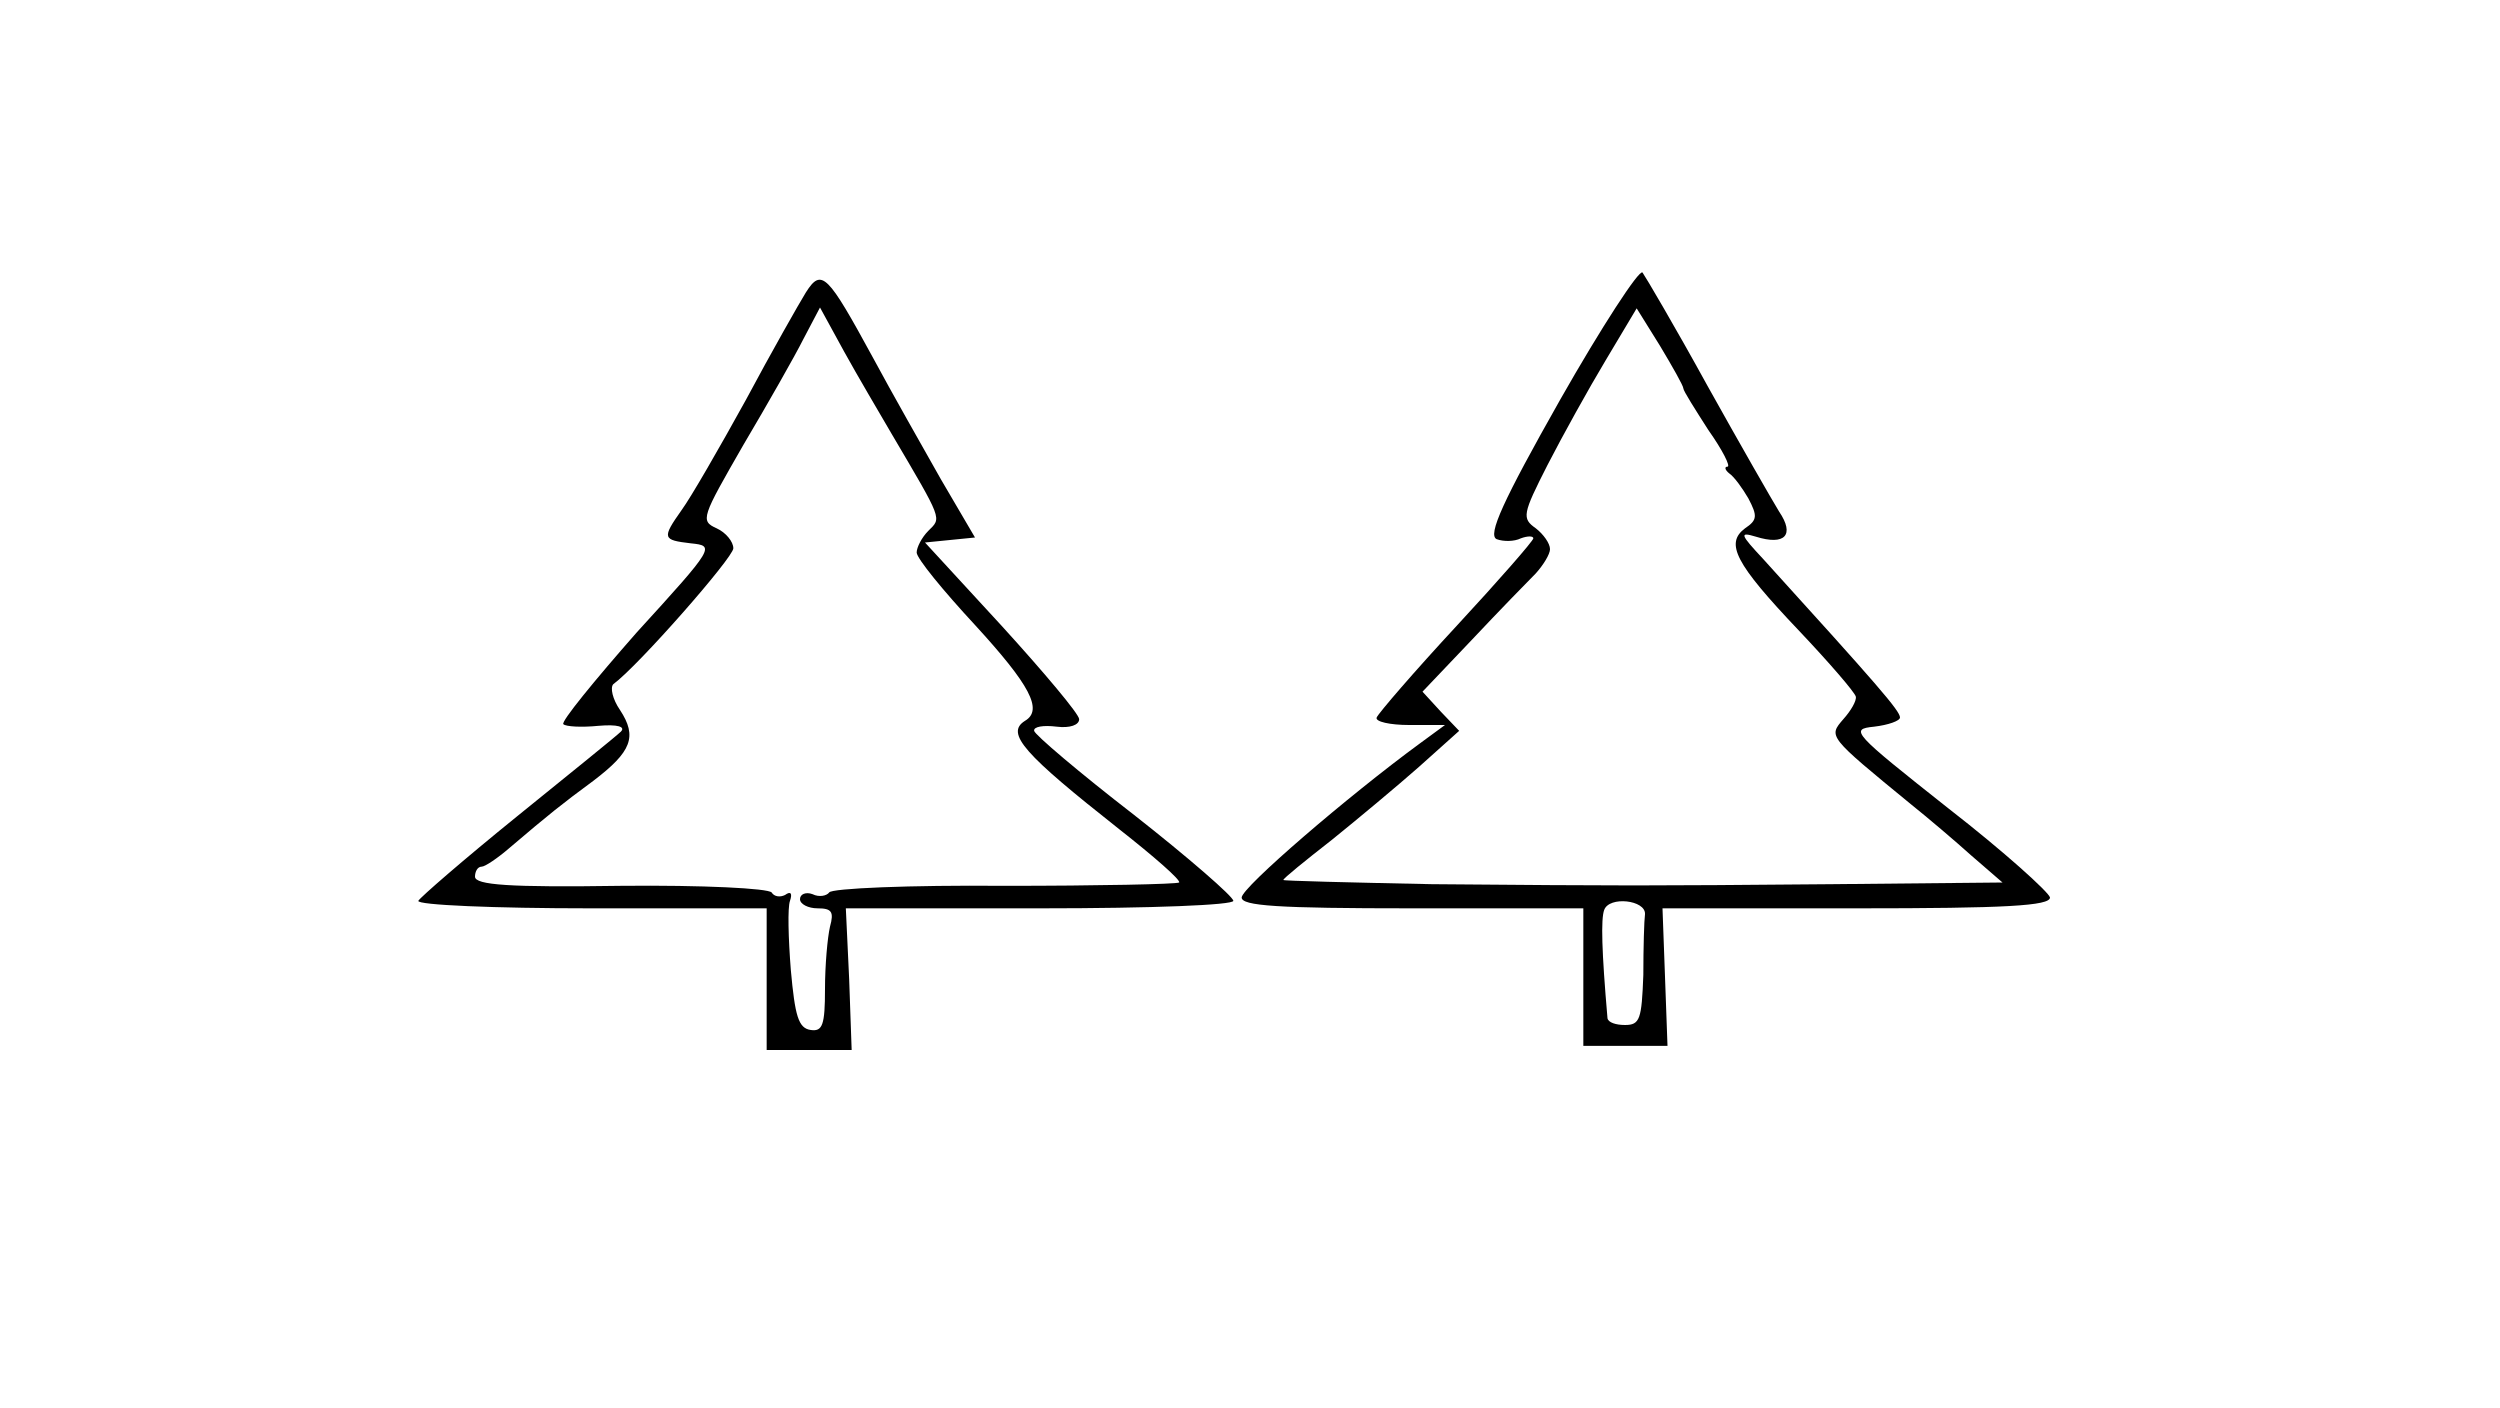 <?xml version="1.0" standalone="no"?>
<!DOCTYPE svg PUBLIC "-//W3C//DTD SVG 20010904//EN"
 "http://www.w3.org/TR/2001/REC-SVG-20010904/DTD/svg10.dtd">
<svg version="1.0" xmlns="http://www.w3.org/2000/svg"
 width="300pt" height="169pt" viewBox="0 0 300 169"
 preserveAspectRatio="xMidYMid meet">
<g transform="translate(0,169) scale(0.1,-0.1)"
fill="#000000" stroke="none">
<path d="M1872 1210 c-69 -122 -87 -162 -76 -167 8 -3 21 -3 29 1 8 3 15 3 15
0 0 -3 -42 -51 -92 -105 -51 -55 -94 -105 -96 -110 -2 -5 16 -9 39 -9 l43 0
-30 -22 c-86 -63 -214 -173 -214 -185 0 -10 42 -13 205 -13 l205 0 0 -82 0
-83 51 0 50 0 -3 83 -3 82 233 0 c179 0 232 3 232 13 -1 6 -55 55 -122 107
-115 91 -119 95 -89 98 17 2 31 7 31 11 0 8 -27 39 -164 190 -28 30 -29 33 -9
27 35 -11 47 2 28 30 -8 13 -47 81 -86 151 -39 71 -75 132 -78 136 -4 4 -49
-65 -99 -153z m148 14 c0 -3 14 -25 30 -50 17 -24 27 -44 23 -44 -4 0 -3 -4 2
-8 6 -4 16 -18 23 -30 11 -21 11 -26 -4 -36 -24 -18 -12 -42 64 -122 37 -39
68 -75 69 -80 1 -5 -6 -17 -15 -27 -18 -21 -19 -20 81 -102 20 -16 53 -44 73
-62 l37 -32 -204 -2 c-233 -2 -242 -2 -481 0 -98 2 -178 4 -178 5 0 2 26 23
58 48 31 25 79 65 105 88 l48 43 -22 23 -22 24 59 62 c32 34 67 70 77 80 9 10
17 23 17 29 0 7 -8 18 -17 25 -17 12 -16 17 14 76 18 35 49 91 70 126 l37 62
28 -45 c15 -25 28 -48 28 -51z m-46 -631 c-1 -7 -2 -40 -2 -73 -2 -53 -4 -60
-22 -60 -11 0 -20 3 -21 8 -7 81 -8 119 -4 130 6 17 50 12 49 -5z"/>
<path d="M967 1339 c-8 -13 -41 -71 -72 -129 -32 -58 -66 -117 -77 -132 -24
-34 -23 -36 11 -40 29 -3 29 -4 -65 -107 -51 -58 -91 -107 -88 -110 3 -3 22
-4 42 -2 23 2 33 -1 27 -7 -5 -5 -62 -51 -125 -102 -63 -51 -116 -97 -118
-101 -2 -5 91 -9 207 -9 l211 0 0 -85 0 -85 51 0 51 0 -3 85 -4 85 233 0 c136
0 232 4 232 9 0 5 -54 52 -119 103 -66 51 -120 97 -120 101 -1 5 11 7 27 5 16
-2 27 2 27 9 0 6 -42 56 -93 112 l-92 100 30 3 30 3 -41 70 c-22 39 -59 104
-81 145 -55 101 -62 109 -81 79z m102 -168 c63 -107 61 -102 45 -118 -8 -8
-14 -20 -14 -26 0 -7 32 -46 70 -87 66 -72 82 -102 60 -115 -24 -15 -1 -40
113 -130 42 -33 74 -61 72 -64 -3 -2 -97 -4 -210 -4 -113 1 -208 -3 -210 -8
-3 -4 -12 -6 -20 -2 -8 3 -15 0 -15 -6 0 -6 10 -11 21 -11 17 0 20 -4 15 -22
-3 -13 -6 -46 -6 -75 0 -43 -3 -51 -17 -49 -15 2 -19 17 -24 72 -3 38 -4 75
-1 83 3 9 1 12 -6 7 -6 -3 -13 -2 -16 3 -4 5 -82 9 -181 8 -134 -2 -175 1
-175 11 0 6 3 12 8 12 4 0 19 10 34 23 47 40 62 52 100 80 46 35 53 53 32 85
-9 13 -12 27 -8 31 30 22 144 152 144 163 0 8 -9 19 -20 24 -20 9 -18 13 32
100 29 49 62 107 72 127 l20 38 29 -53 c16 -29 42 -73 56 -97z"/>
</g>
</svg>
